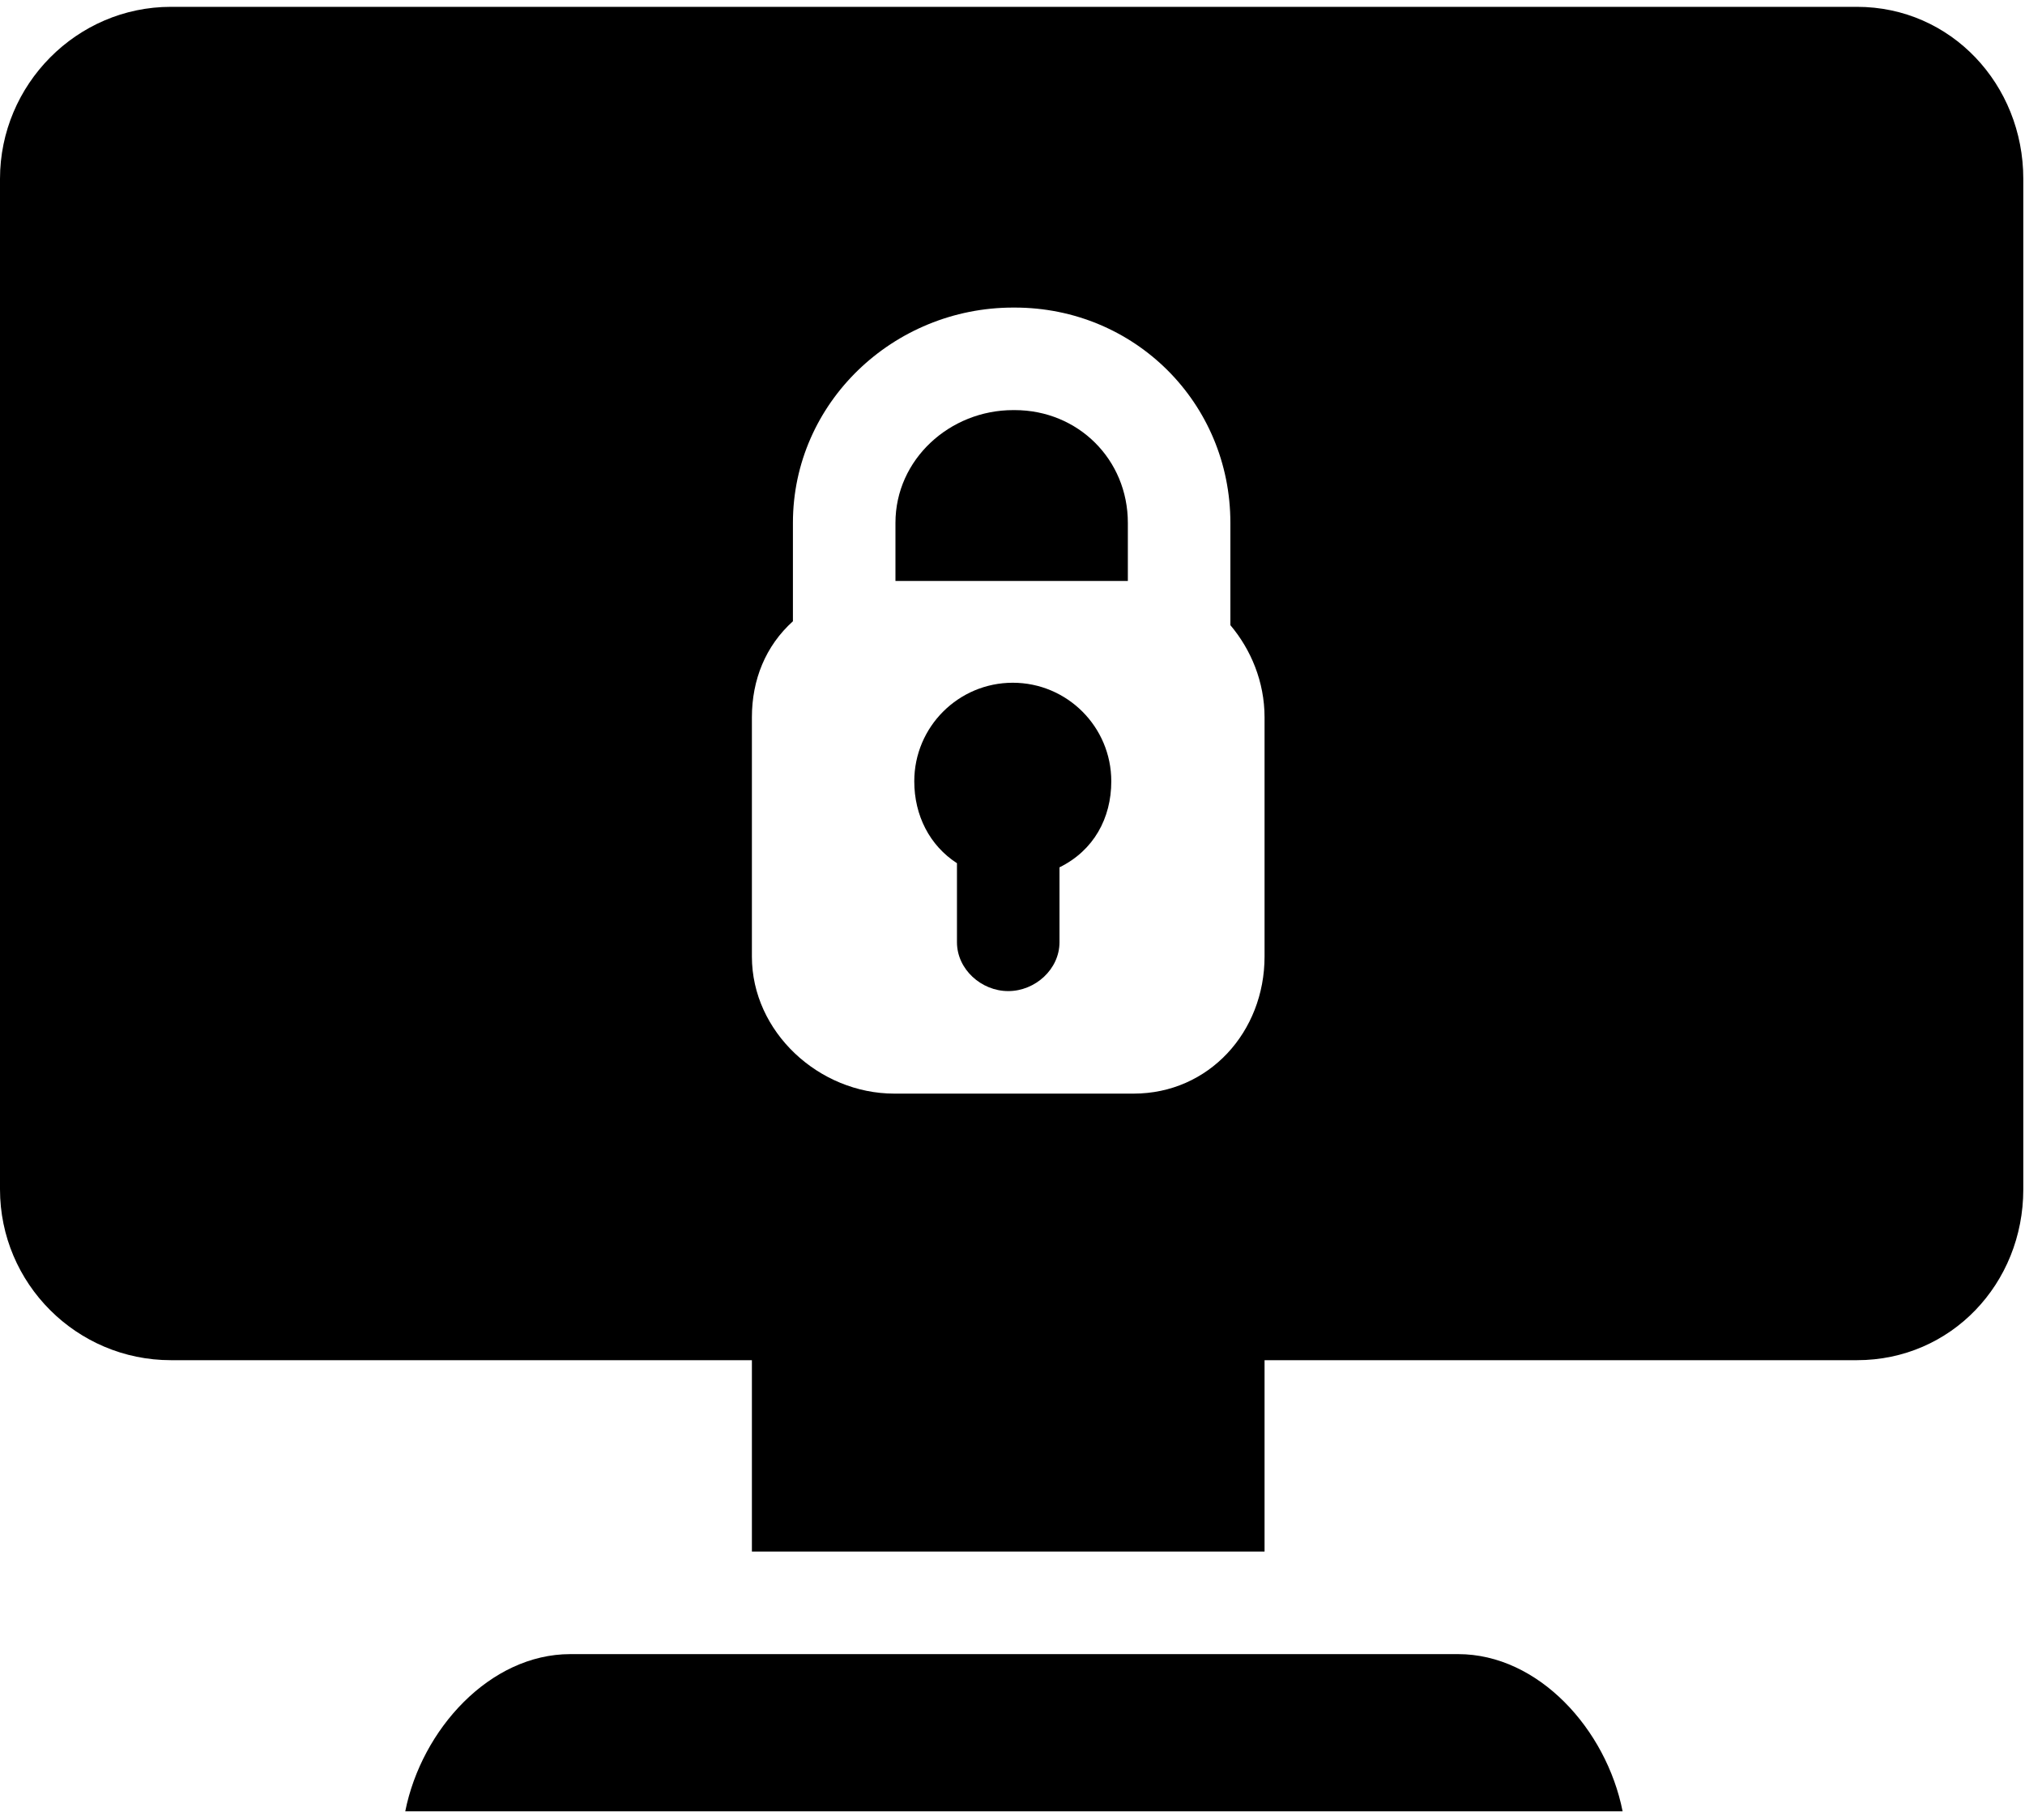 <?xml version="1.0" encoding="UTF-8" standalone="no"?>
<!DOCTYPE svg PUBLIC "-//W3C//DTD SVG 1.1//EN" "http://www.w3.org/Graphics/SVG/1.1/DTD/svg11.dtd">
<svg xmlns="http://www.w3.org/2000/svg" xmlns:xlink="http://www.w3.org/1999/xlink" version="1.1" width="237pt" height="213pt" viewBox="0 0 237 213">
<g enable-background="new">
<clipPath id="cp0">
<path transform="matrix(1,0,0,-1,0,213)" d="M .06 212.2 L 237 212.2 L 237 .2 L .06 .2 Z "/>
</clipPath>
<g clip-path="url(#cp0)">
<path transform="matrix(1,0,0,-1,0,213)" d="M 132 145.001 L 132 151.802 C 132 159.227 126.176 165.001 118.75 165.001 L 118.582 165.001 C 111.156 165.001 104.801 159.227 104.801 151.802 L 104.801 145.001 Z M 132 145.001 "/>
<path transform="matrix(1,0,0,-1,0,213)" d="M 217.332 212.2 L 20 212.2 C 8.973 212.2 0 203.095 0 192.067 L 0 73.802 C 0 62.77 8.973 53.802 20 53.802 L 88 53.802 L 88 31.399 L 148 31.399 L 148 53.802 L 217.332 53.802 C 228.359 53.802 236.801 62.77 236.801 73.802 L 236.801 192.067 C 236.801 203.095 228.359 212.2 217.332 212.2 Z M 148 129.044 L 148 101.044 C 148 92.223 141.488 85.001 132.668 85.001 L 104.668 85.001 C 95.844 85.001 88 92.223 88 101.044 L 88 129.044 C 88 133.434 89.602 137.403 92.801 140.286 L 92.801 151.802 C 92.801 165.845 104.539 177.001 118.582 177.001 L 118.754 177.001 C 132.793 177.001 144 165.845 144 151.802 L 144 139.829 C 146.398 136.989 148 133.212 148 129.044 Z M 148 129.044 "/>
</g>
<path transform="matrix(1,0,0,-1,0,213)" d="M 170.652 19.399 L 66.742 19.399 C 57.344 19.399 49.34 10.598 47.43 1.001 L 189.906 1.001 C 188.004 10.598 180.051 19.399 170.652 19.399 Z M 170.652 19.399 "/>
<path transform="matrix(1,0,0,-1,0,213)" d="M 107.004 121.559 C 107.004 117.559 108.801 114.04 112 111.97 L 112 102.72 C 112 99.559 114.844 97.001 118 97.001 C 121.16 97.001 124 99.559 124 102.72 L 124 111.485 C 128 113.454 130.062 117.227 130.062 121.559 C 130.062 127.927 124.898 133.091 118.531 133.091 C 112.168 133.087 107.004 127.927 107.004 121.559 Z M 107.004 121.559 "/>
</g>
</svg>
